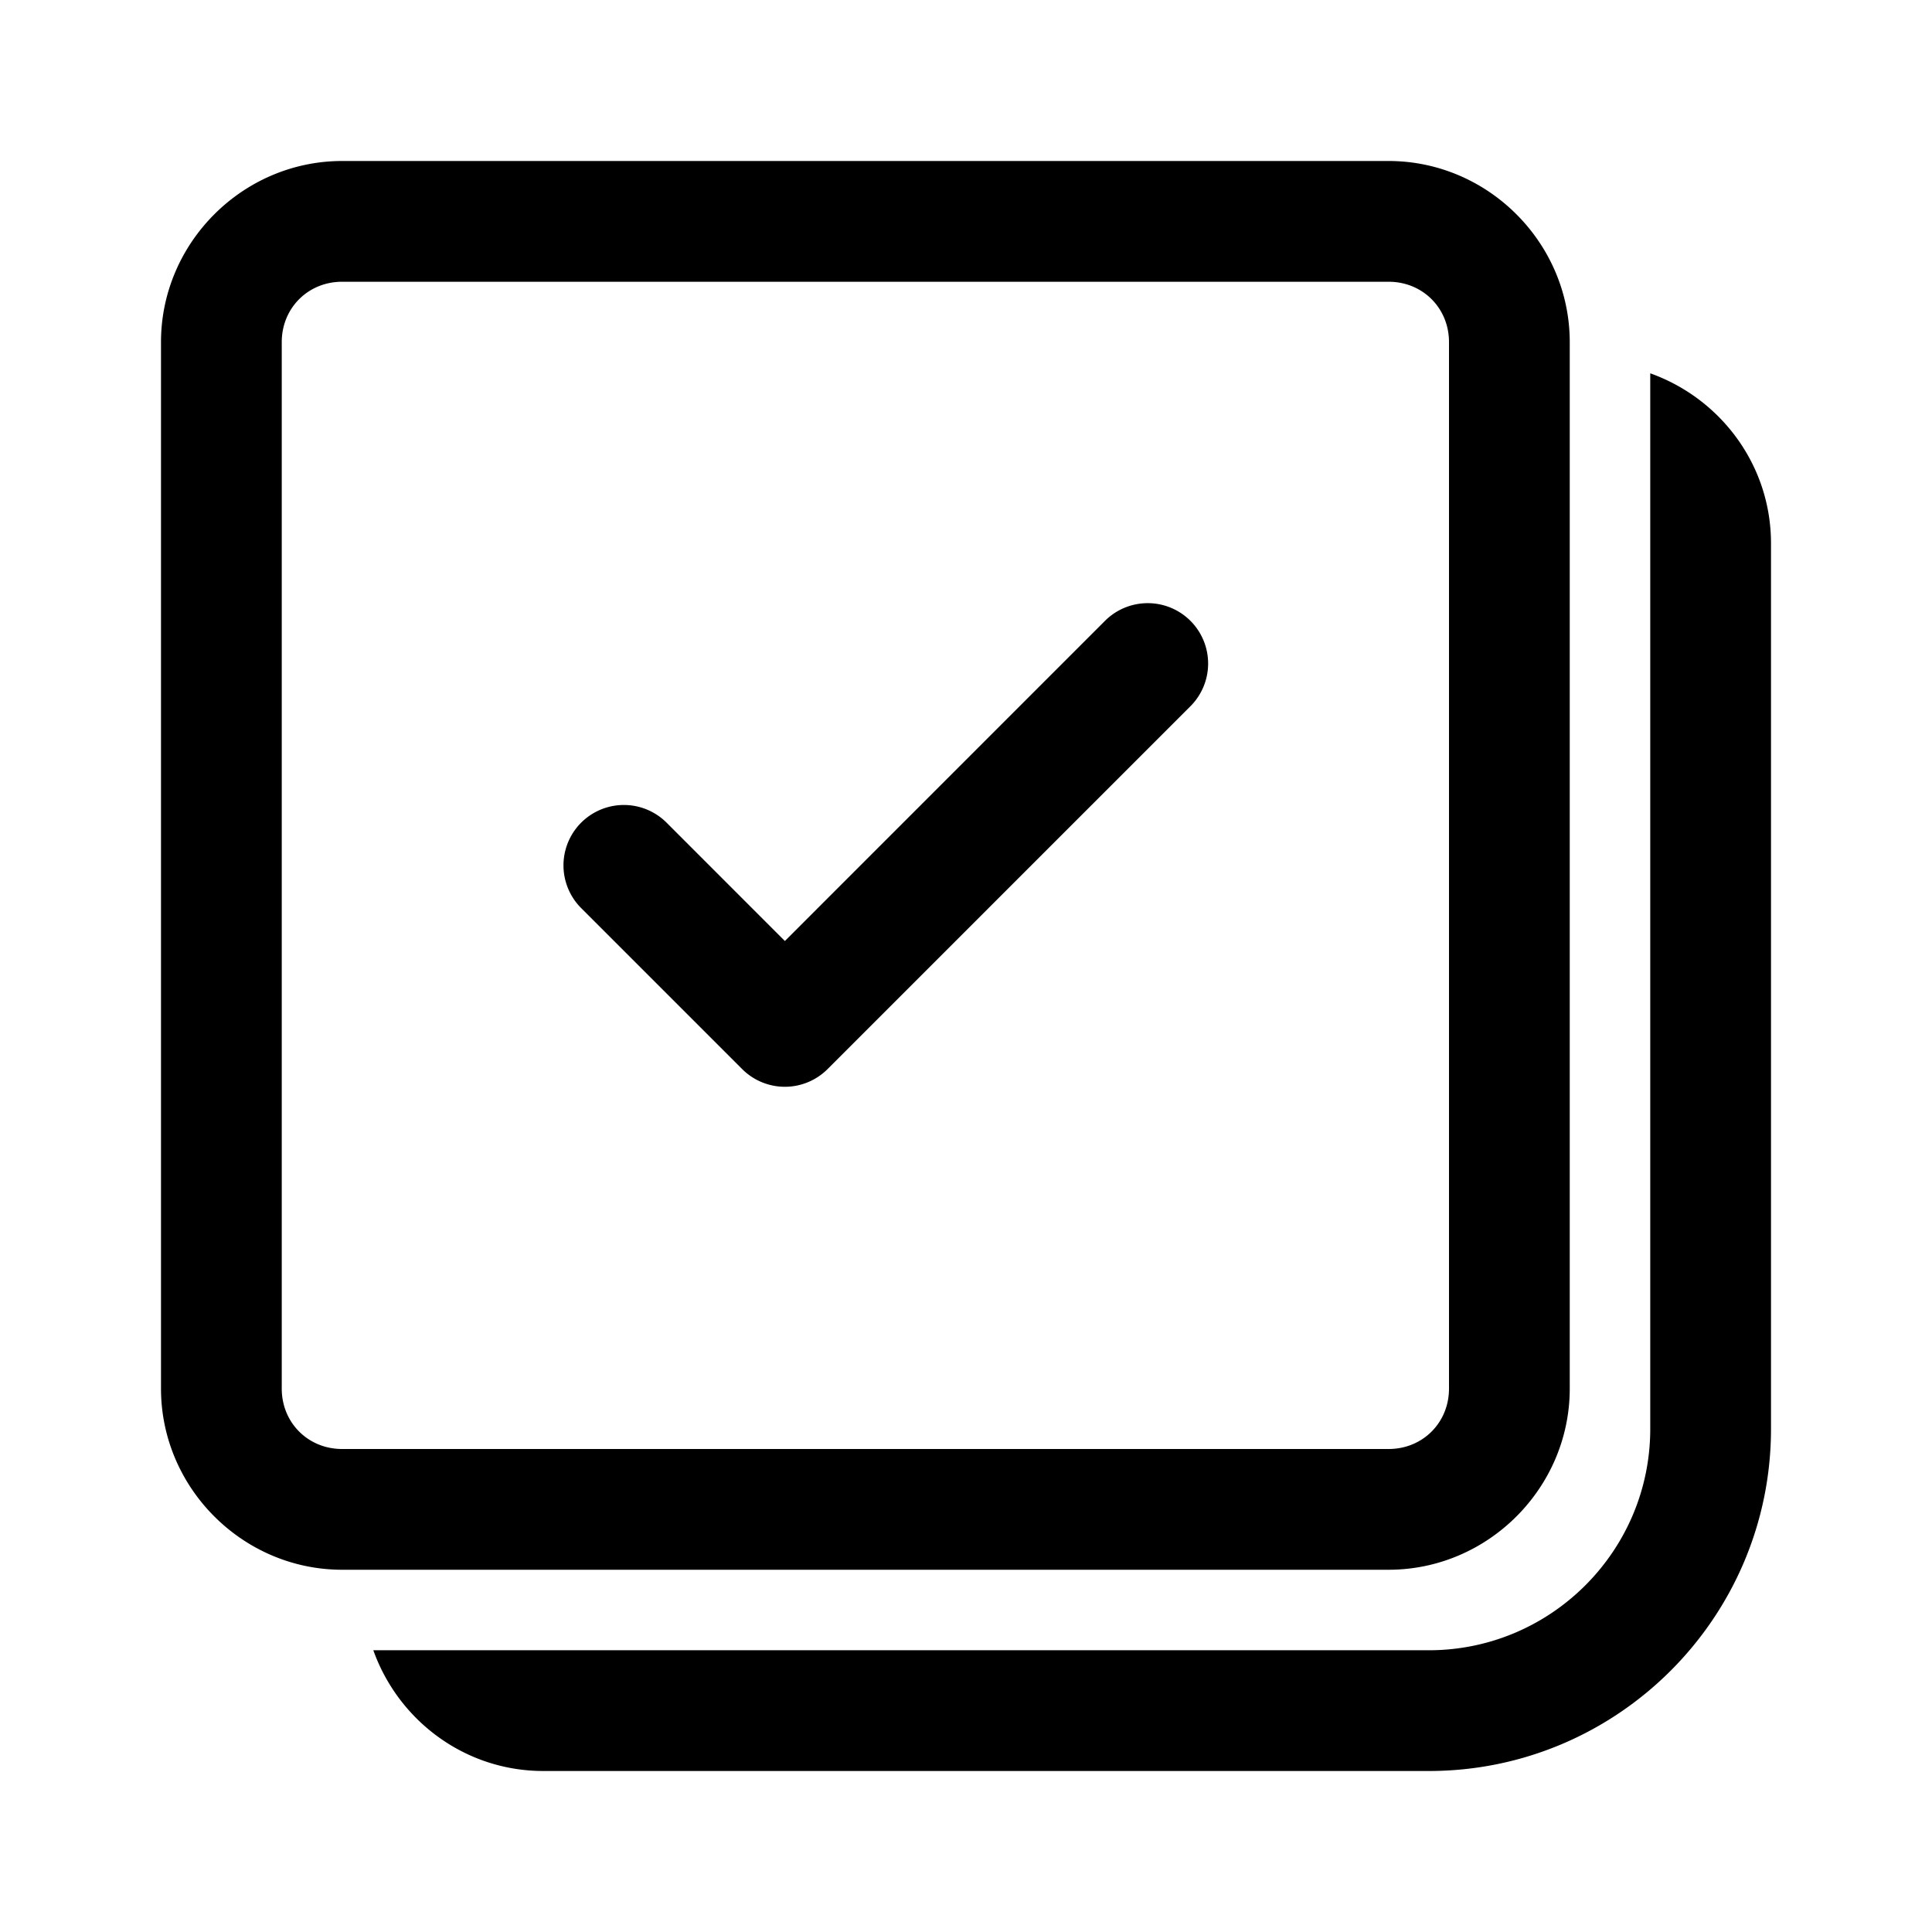<svg fill="#000000" xmlns="http://www.w3.org/2000/svg"  viewBox="0 0 48 48" width="48px" height="48px"><path d="M 8.5 4 C 6.032 4 4 6.032 4 8.5 L 4 34.5 C 4 36.968 6.032 39 8.5 39 L 34.5 39 C 36.968 39 39 36.968 39 34.5 L 39 8.5 C 39 6.032 36.968 4 34.5 4 L 8.5 4 z M 8.5 7 L 34.5 7 C 35.346 7 36 7.654 36 8.5 L 36 34.5 C 36 35.346 35.346 36 34.5 36 L 8.5 36 C 7.654 36 7 35.346 7 34.5 L 7 8.5 C 7 7.654 7.654 7 8.5 7 z M 41 9.275 L 41 35.5 C 41 38.532 38.533 41 35.5 41 L 9.275 41 C 9.896 42.742 11.547 44 13.5 44 L 35.5 44 C 40.187 44 44 40.187 44 35.5 L 44 13.5 C 44 11.547 42.742 9.897 41 9.275 z M 28.471 14.986 A 1.5 1.5 0 0 0 27.439 15.439 L 19.5 23.379 L 16.561 20.439 A 1.5 1.5 0 1 0 14.439 22.561 L 18.439 26.561 A 1.5 1.5 0 0 0 20.561 26.561 L 29.561 17.561 A 1.5 1.5 0 0 0 28.471 14.986 z"/></svg>